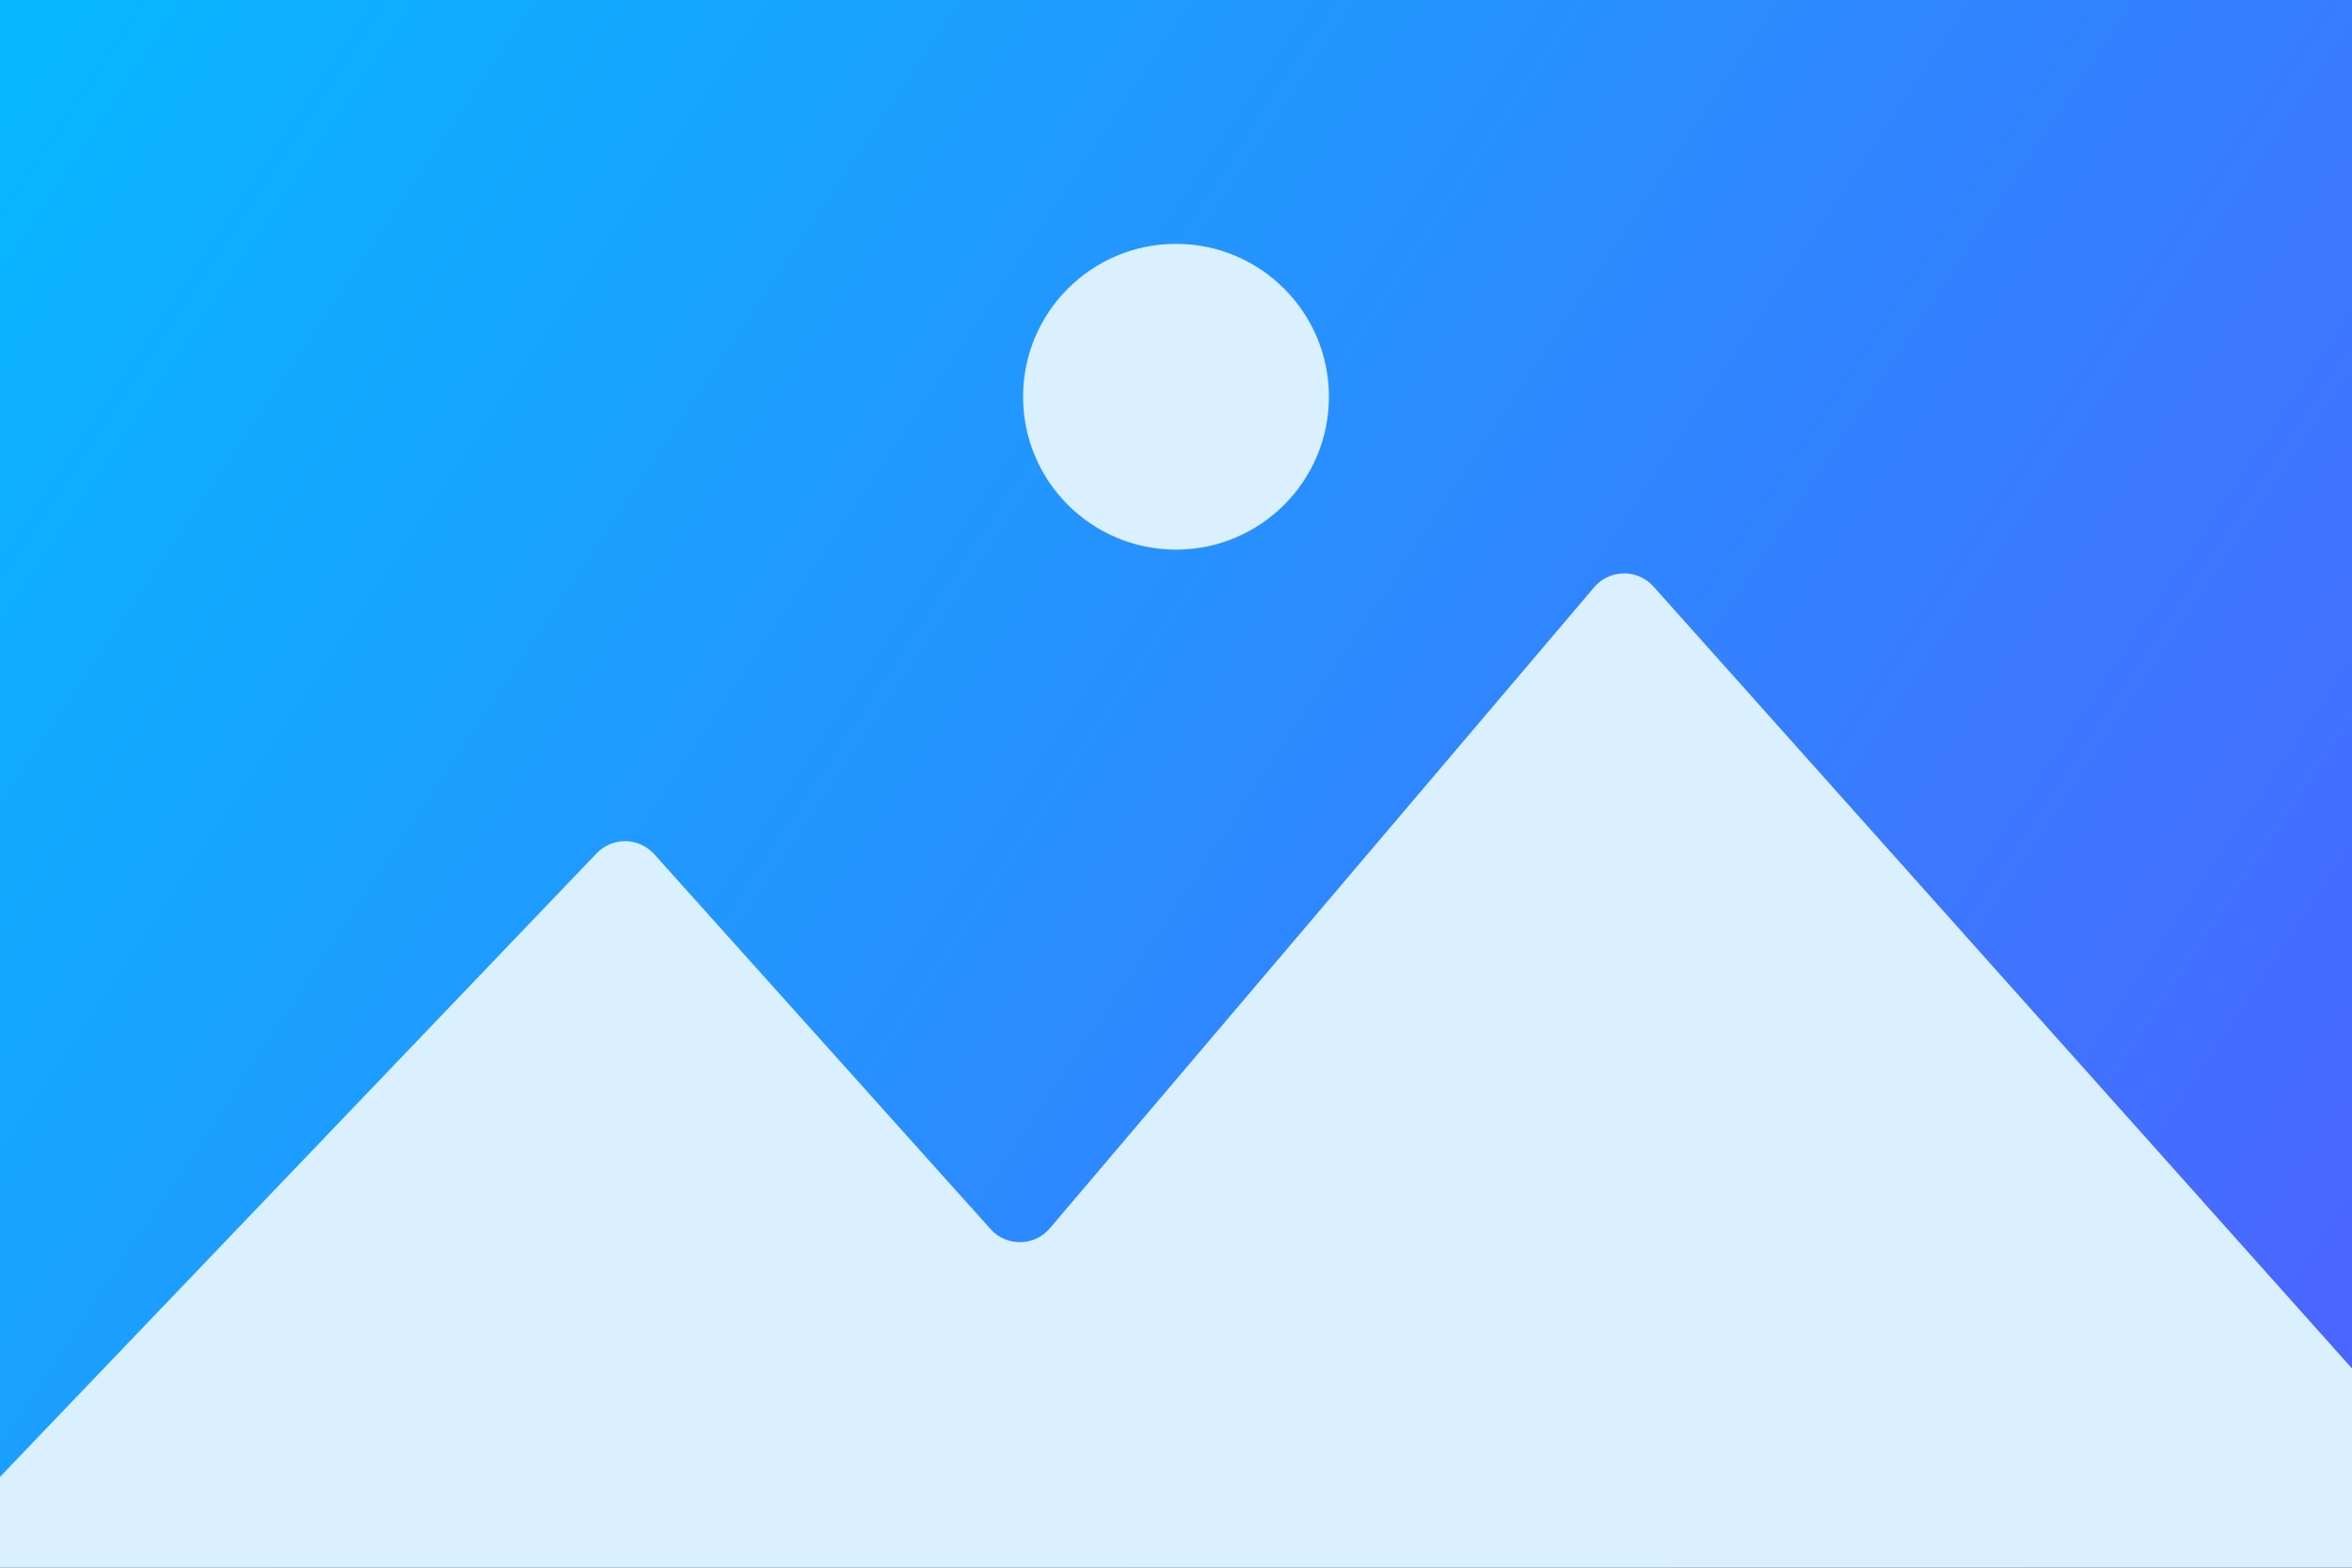 <svg width="1200" height="800" viewBox="0 0 1200 800" fill="none" xmlns="http://www.w3.org/2000/svg">
<rect x="0" y="0" width="1200" height="800" fill="#333333" stroke="none"/>
<g clipPath="url(#clip0_473_26)">
<path d="M1200 0H0V800H1200V0Z" fill="url(#paint0_linear_473_26)"/>
<path d="M600 280.48C643.089 280.48 678.02 245.55 678.02 202.46C678.02 159.371 643.089 124.44 600 124.44C556.911 124.44 521.98 159.371 521.98 202.46C521.98 245.55 556.911 280.48 600 280.48Z" fill="#DAF0FF"/>
<path d="M0 753.66L304.39 435.45C312.47 427.01 326.02 427.22 333.82 435.92L505.4 627.22C513.52 636.27 527.76 636.08 535.63 626.81L813.35 299.68C821.23 290.4 835.49 290.22 843.61 299.3L1200.01 698.35V800H0V753.66Z" fill="#DAF0FF"/>
</g>
<defs>
<linearGradient id="paint0_linear_473_26" x1="1326" y1="880.5" x2="-106.5" y2="-74" gradientUnits="userSpaceOnUse">
<stop stop-color="#5558FF"/>
<stop offset="1" stop-color="#00C0FF"/>
</linearGradient>
<clipPath id="clip0_473_26">
<rect width="1200" height="800" fill="white"/>
</clipPath>
</defs>
</svg>
